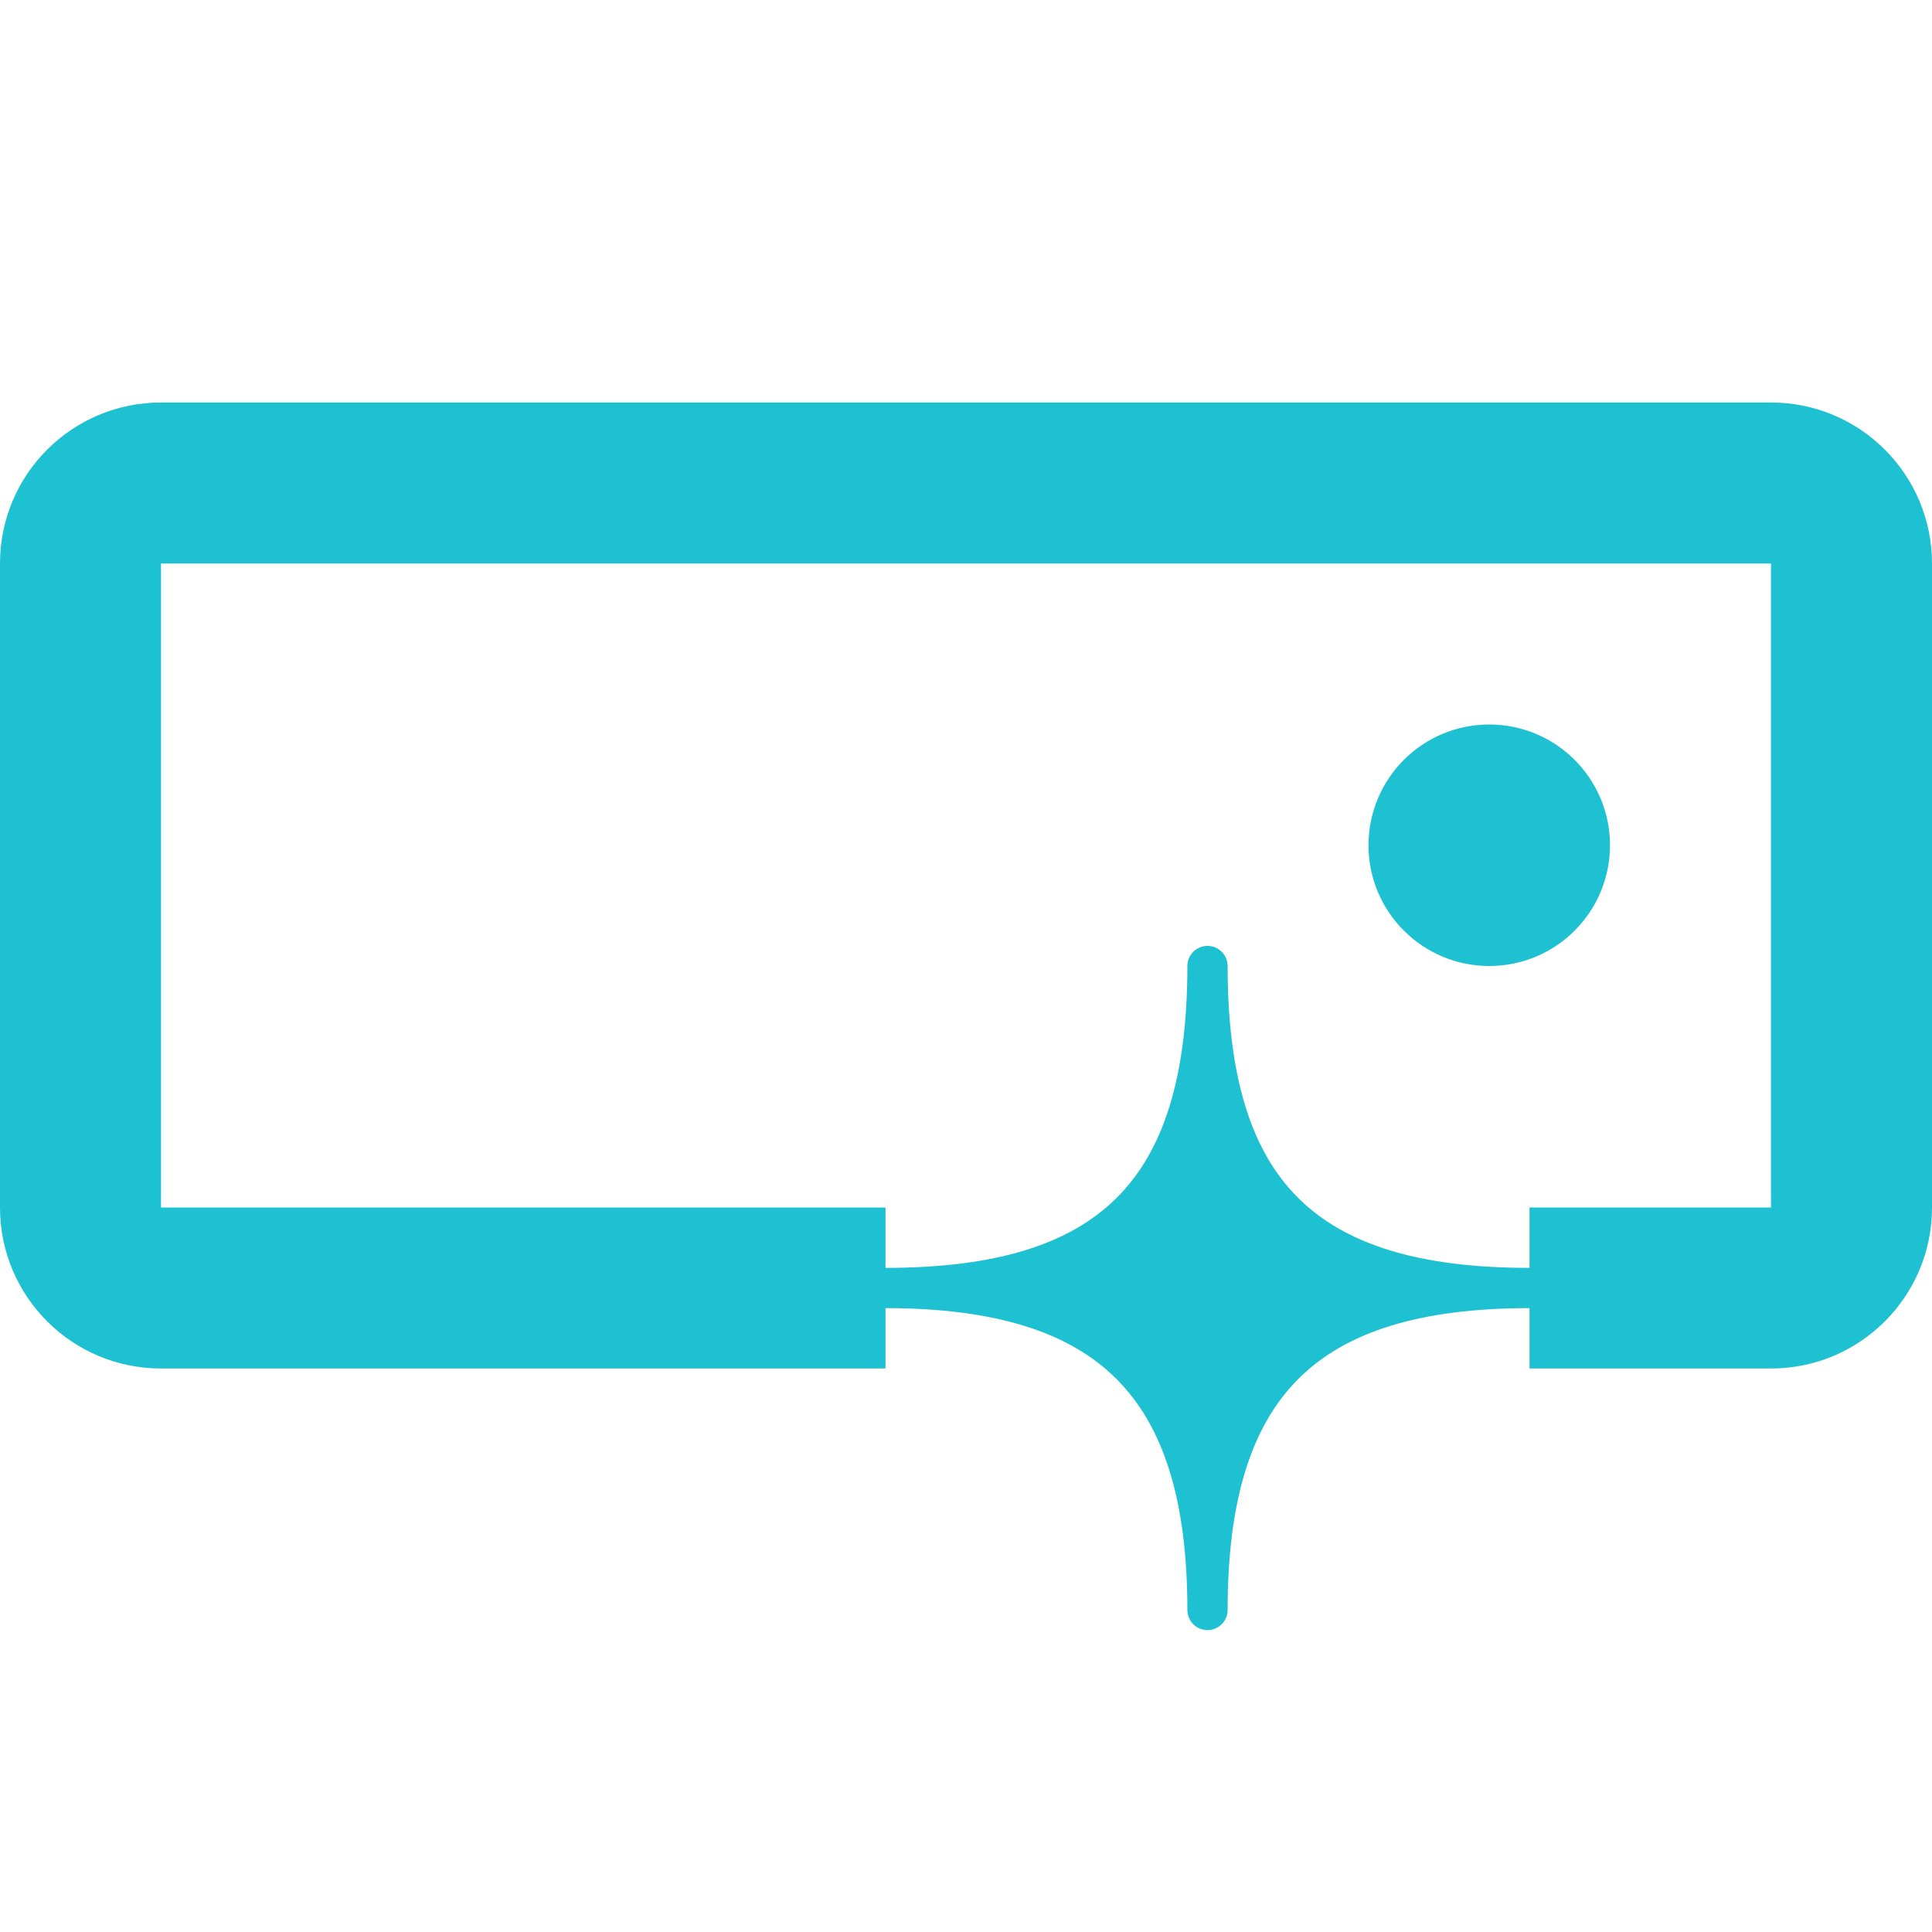 <svg width="24" height="24" viewBox="0 0 24 24" fill="none" xmlns="http://www.w3.org/2000/svg">
<path d="M11 16C13.786 16 15 14.828 15 12C15 14.828 16.206 16 19 16C16.206 16 15 17.206 15 20C15 17.206 13.786 16 11 16Z" fill="#1EC1D1" stroke="#1EC1D1" stroke-width="0.5" stroke-linejoin="round"/>
<path fill-rule="evenodd" clip-rule="evenodd" d="M2 7H22V15H19V17H22C23.105 17 24 16.105 24 15V7C24 5.895 23.105 5 22 5H2C0.895 5 0 5.895 0 7V15C0 16.105 0.895 17 2 17H11V15H2L2 7Z" fill="#1EC1D1"/>
<circle cx="18.5" cy="10.5" r="1.5" fill="#1EC1D1"/>
</svg>

